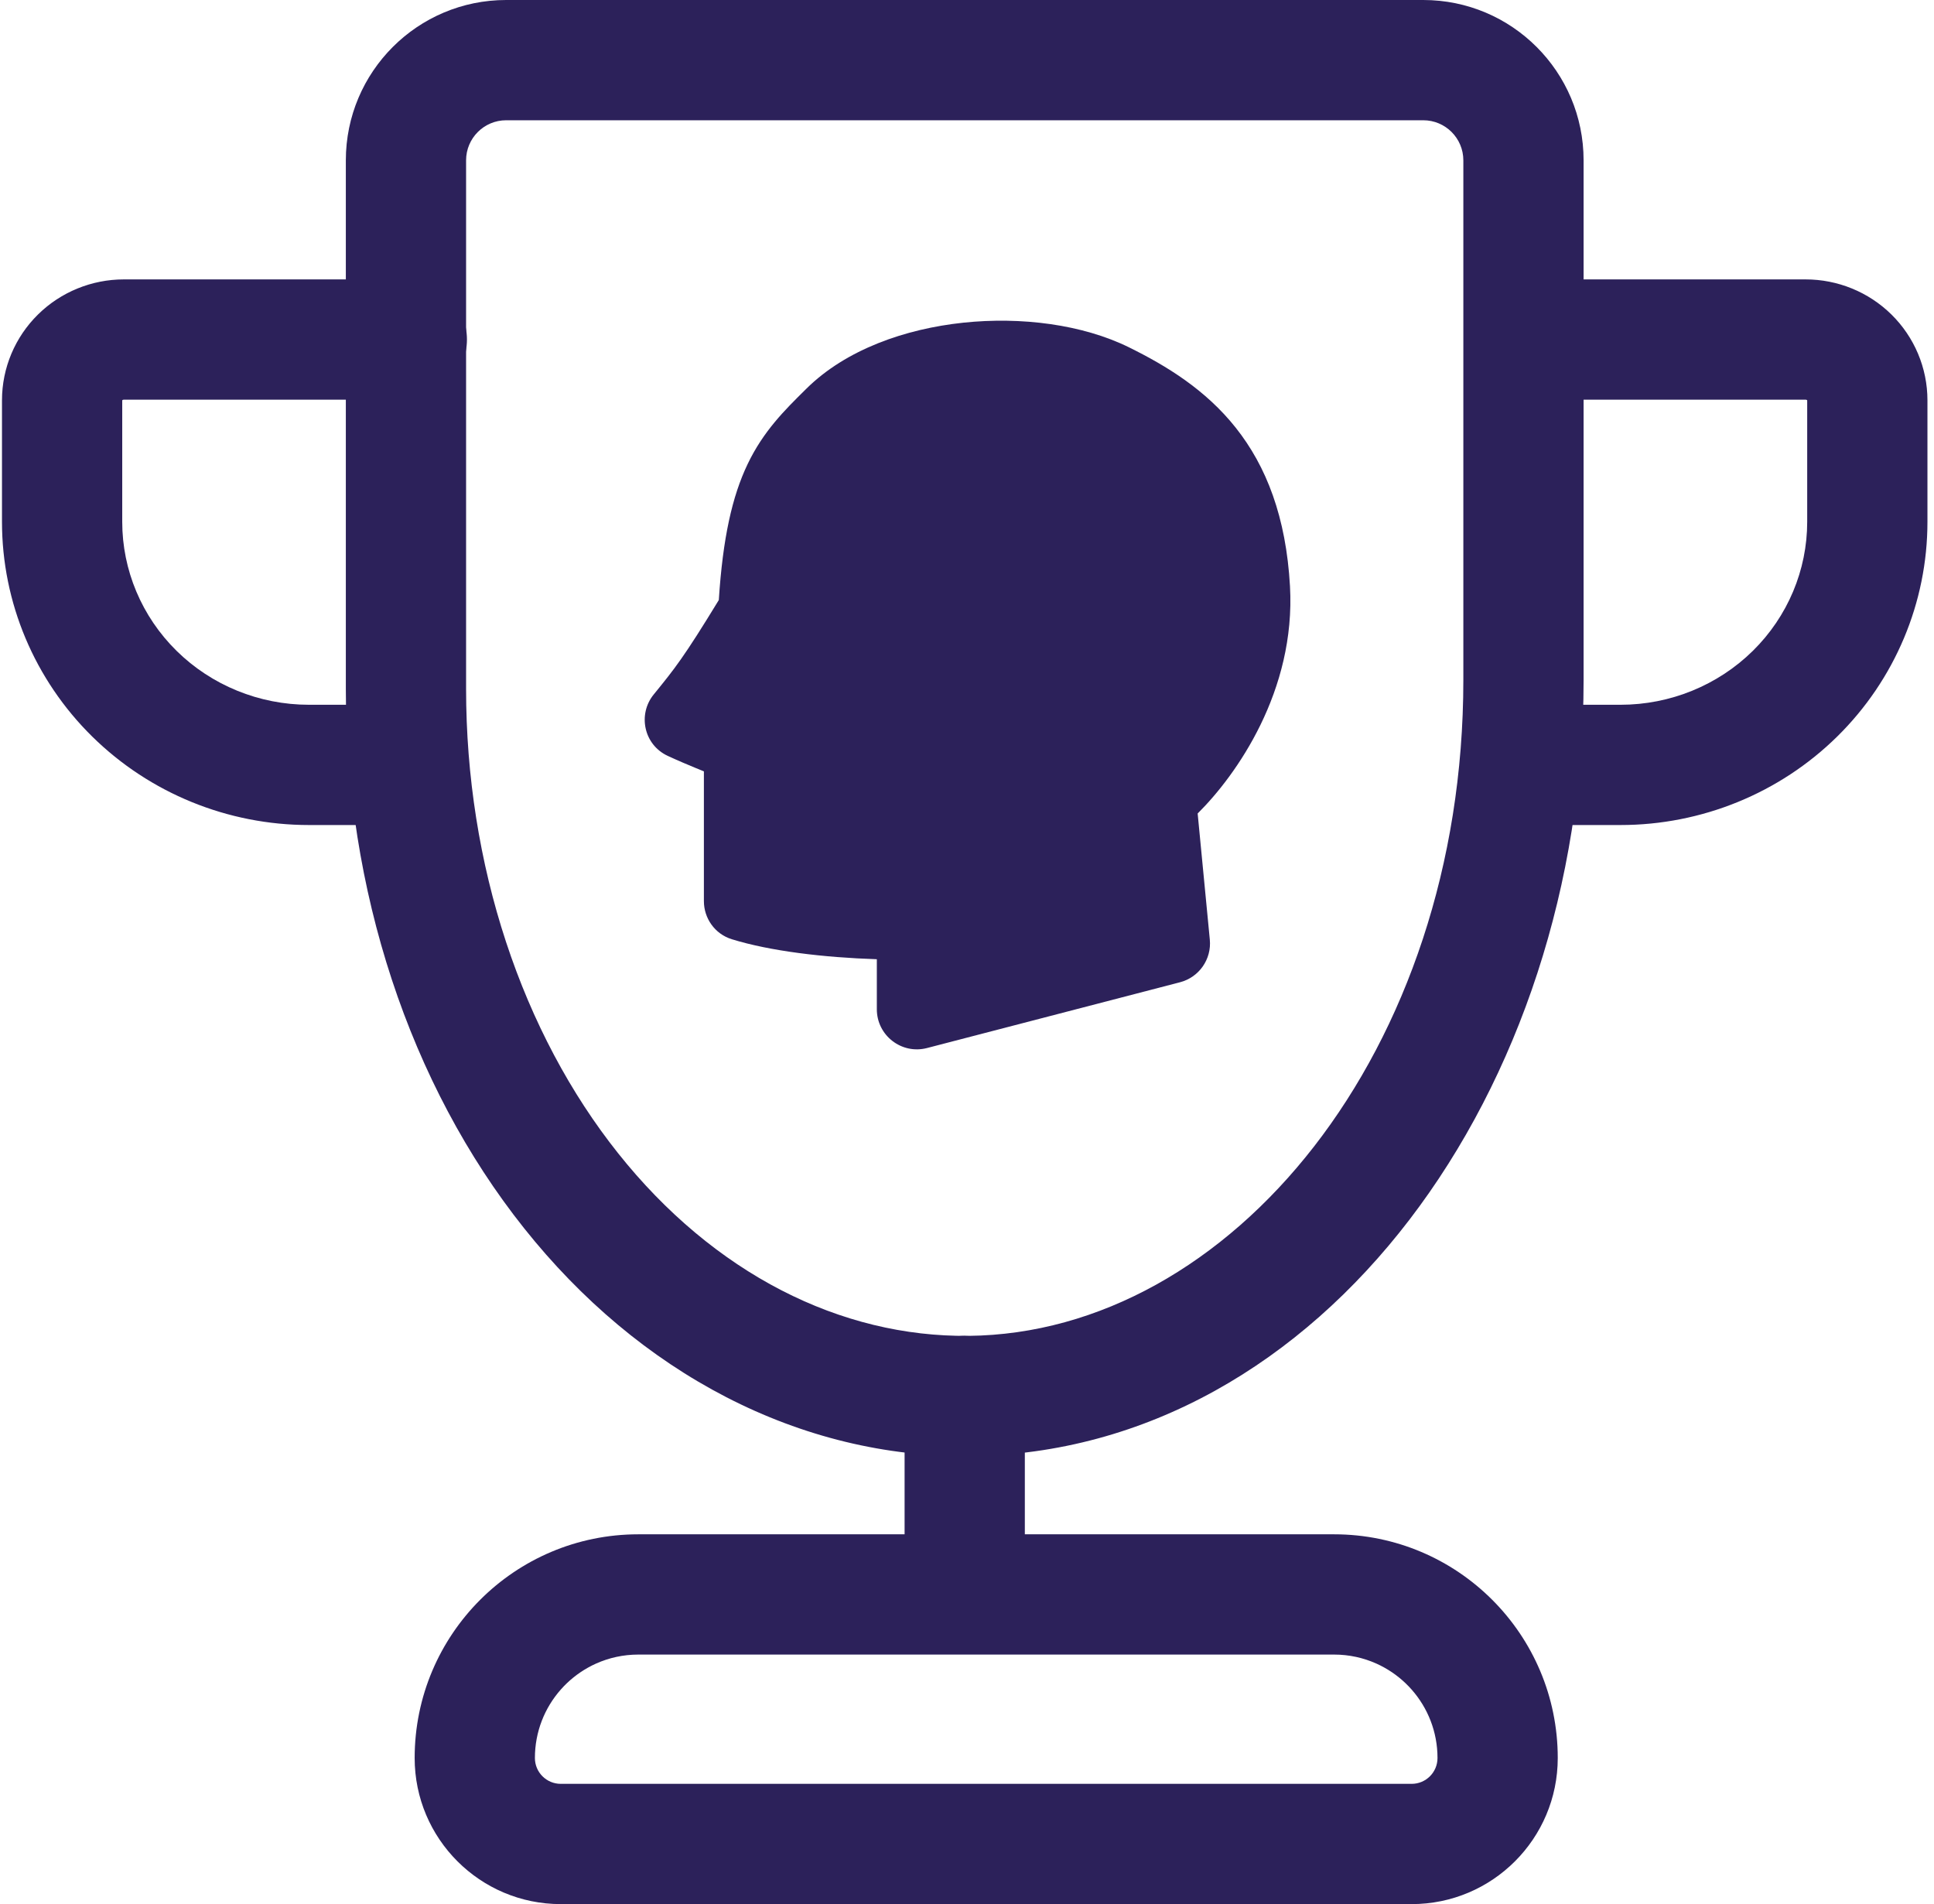 <svg width="193" height="190" viewBox="0 0 193 190" fill="none" xmlns="http://www.w3.org/2000/svg">
<path fill-rule="evenodd" clip-rule="evenodd" d="M96.272 133.3C99.586 133.3 102.272 135.986 102.272 139.3V156.274C102.272 159.587 99.586 162.274 96.272 162.274C92.958 162.274 90.272 159.587 90.272 156.274V139.3C90.272 135.986 92.958 133.3 96.272 133.3Z" fill="#2C215A"/>
<path fill-rule="evenodd" clip-rule="evenodd" d="M12.357 39.88C12.285 39.88 12.234 39.909 12.212 39.932C12.206 39.937 12.203 39.941 12.201 39.944C12.2 39.946 12.199 39.948 12.198 39.949V52.071C12.198 56.882 14.139 61.515 17.623 64.946C21.111 68.38 25.861 70.325 30.834 70.325H40.598C43.912 70.325 46.598 73.012 46.598 76.325C46.598 79.639 43.912 82.325 40.598 82.325H30.834C22.739 82.325 14.957 79.16 9.204 73.497C3.449 67.831 0.198 60.125 0.198 52.071V39.944C0.198 36.714 1.502 33.636 3.793 31.381C6.08 29.129 9.162 27.88 12.357 27.88H40.598C43.912 27.88 46.598 30.567 46.598 33.88C46.598 37.194 43.912 39.88 40.598 39.88H12.357Z" fill="#2C215A"/>
<path fill-rule="evenodd" clip-rule="evenodd" d="M146.398 33.88C146.398 30.567 149.085 27.88 152.398 27.88H180.187C183.381 27.88 186.464 29.129 188.751 31.381C191.041 33.636 192.346 36.714 192.346 39.944V52.071C192.346 60.125 189.095 67.831 183.339 73.497C177.587 79.16 169.805 82.325 161.71 82.325H152.398C149.085 82.325 146.398 79.639 146.398 76.325C146.398 73.012 149.085 70.325 152.398 70.325H161.71C166.682 70.325 171.433 68.38 174.921 64.946C178.405 61.515 180.346 56.882 180.346 52.071V39.949C180.345 39.948 180.344 39.946 180.343 39.944C180.342 39.943 180.34 39.941 180.338 39.938C180.337 39.936 180.335 39.934 180.332 39.932C180.309 39.909 180.259 39.88 180.187 39.88H152.398C149.085 39.88 146.398 37.194 146.398 33.88Z" fill="#2C215A"/>
<path fill-rule="evenodd" clip-rule="evenodd" d="M34.512 16C34.512 7.163 41.675 0 50.512 0H142.032C150.868 0 158.032 7.163 158.032 16V67.846C158.032 108.569 132.097 144.959 96.756 145.298C88.38 145.379 80.123 143.357 72.478 139.414C64.843 135.476 58.001 129.718 52.3 122.557C46.6 115.399 42.131 106.953 39.097 97.735C36.064 88.515 34.512 78.66 34.512 68.728C34.512 68.728 34.512 68.728 34.512 68.728V16ZM50.512 12C48.303 12 46.512 13.791 46.512 16V68.728C46.512 77.423 47.872 86.01 50.496 93.984C53.121 101.96 56.942 109.122 61.688 115.083C66.433 121.043 71.986 125.658 77.979 128.749C83.963 131.836 90.3 133.36 96.64 133.298C122.789 133.048 146.032 104.946 146.032 67.846V16C146.032 13.791 144.241 12 142.032 12H50.512Z" fill="#2C215A"/>
<path fill-rule="evenodd" clip-rule="evenodd" d="M58.683 166.4C58.941 166.255 59.207 166.122 59.479 166C60.767 165.422 62.196 165.1 63.7 165.1H133.133C134.637 165.1 136.066 165.422 137.355 166C137.626 166.122 137.892 166.255 138.151 166.4C139.179 166.973 140.1 167.717 140.873 168.594C142.479 170.413 143.453 172.803 143.453 175.42C143.453 176.845 142.298 178 140.873 178H55.96C54.535 178 53.38 176.845 53.38 175.42C53.38 172.803 54.354 170.413 55.96 168.594C56.734 167.717 57.654 166.973 58.683 166.4ZM63.7 153.1H133.133C145.46 153.1 155.453 163.093 155.453 175.42C155.453 183.472 148.926 190 140.873 190H55.96C47.907 190 41.38 183.472 41.38 175.42C41.38 163.093 51.373 153.1 63.7 153.1Z" fill="#2C215A"/>
<path d="M116.439 80.5L117.745 94.047C117.792 94.536 117.477 94.987 117.001 95.111L91.753 101.675C91.12 101.839 90.502 101.361 90.502 100.706V93.767C90.502 93.215 90.054 92.766 89.502 92.76C83.692 92.694 77.81 92.059 73.917 90.855C73.511 90.73 73.244 90.348 73.244 89.923V75.624C73.244 75.244 73.028 74.898 72.681 74.743C71.483 74.208 69.89 73.625 67.901 72.704C67.319 72.435 67.157 71.69 67.561 71.193C69.798 68.444 70.768 67.234 74.55 61.016C74.635 60.876 74.687 60.708 74.697 60.544C75.439 47.975 78.306 45.142 82.592 40.909C89.221 34.359 103.296 33.376 111.355 37.357C118.546 40.908 125.017 45.881 125.737 58.668C126.29 68.512 120.228 76.515 116.78 79.635C116.537 79.856 116.407 80.173 116.439 80.5Z" fill="#2C215A"/>
<path fill-rule="evenodd" clip-rule="evenodd" d="M96.121 32.2C101.889 31.59 108.023 32.365 112.684 34.667C116.433 36.519 120.311 38.889 123.323 42.684C126.374 46.53 128.343 51.59 128.732 58.499C129.318 68.929 123.39 77.338 119.518 81.173L120.731 93.759C120.92 95.716 119.658 97.52 117.756 98.014L92.508 104.578C89.972 105.237 87.502 103.321 87.502 100.706V95.716C82.196 95.543 76.853 94.904 73.031 93.721C71.303 93.187 70.244 91.595 70.244 89.923V76.97C70.158 76.934 70.07 76.898 69.979 76.861C69.811 76.793 69.634 76.72 69.446 76.643C68.635 76.309 67.693 75.914 66.641 75.427C64.235 74.313 63.628 71.274 65.234 69.3L65.24 69.293C67.325 66.73 68.227 65.621 71.732 59.875C72.132 53.685 73.066 49.529 74.61 46.305C76.182 43.023 78.291 40.94 80.374 38.883C80.41 38.847 80.445 38.812 80.481 38.776C80.482 38.776 80.483 38.775 80.483 38.775C84.452 34.854 90.374 32.809 96.121 32.2ZM84.701 43.041C84.701 43.042 84.701 43.042 84.7 43.043C82.533 45.184 81.112 46.619 80.021 48.897C78.916 51.205 78.052 54.615 77.691 60.721C77.653 61.369 77.456 62.012 77.113 62.575C74.284 67.225 72.97 69.17 71.543 71.017C71.605 71.043 71.667 71.069 71.729 71.094C71.885 71.158 72.041 71.222 72.197 71.286C72.796 71.531 73.386 71.772 73.904 72.004C75.378 72.662 76.244 74.111 76.244 75.624V88.382C79.718 89.22 84.572 89.704 89.535 89.76C91.716 89.784 93.502 91.556 93.502 93.767V98.12L114.595 92.637L113.453 80.787C113.326 79.474 113.853 78.238 114.767 77.411C117.861 74.611 123.224 67.42 122.741 58.836C122.411 52.959 120.785 49.139 118.622 46.414C116.421 43.639 113.467 41.746 110.026 40.046C106.628 38.368 101.695 37.644 96.753 38.167C91.792 38.692 87.362 40.414 84.701 43.041Z" fill="#2C215A"/>
</svg>
